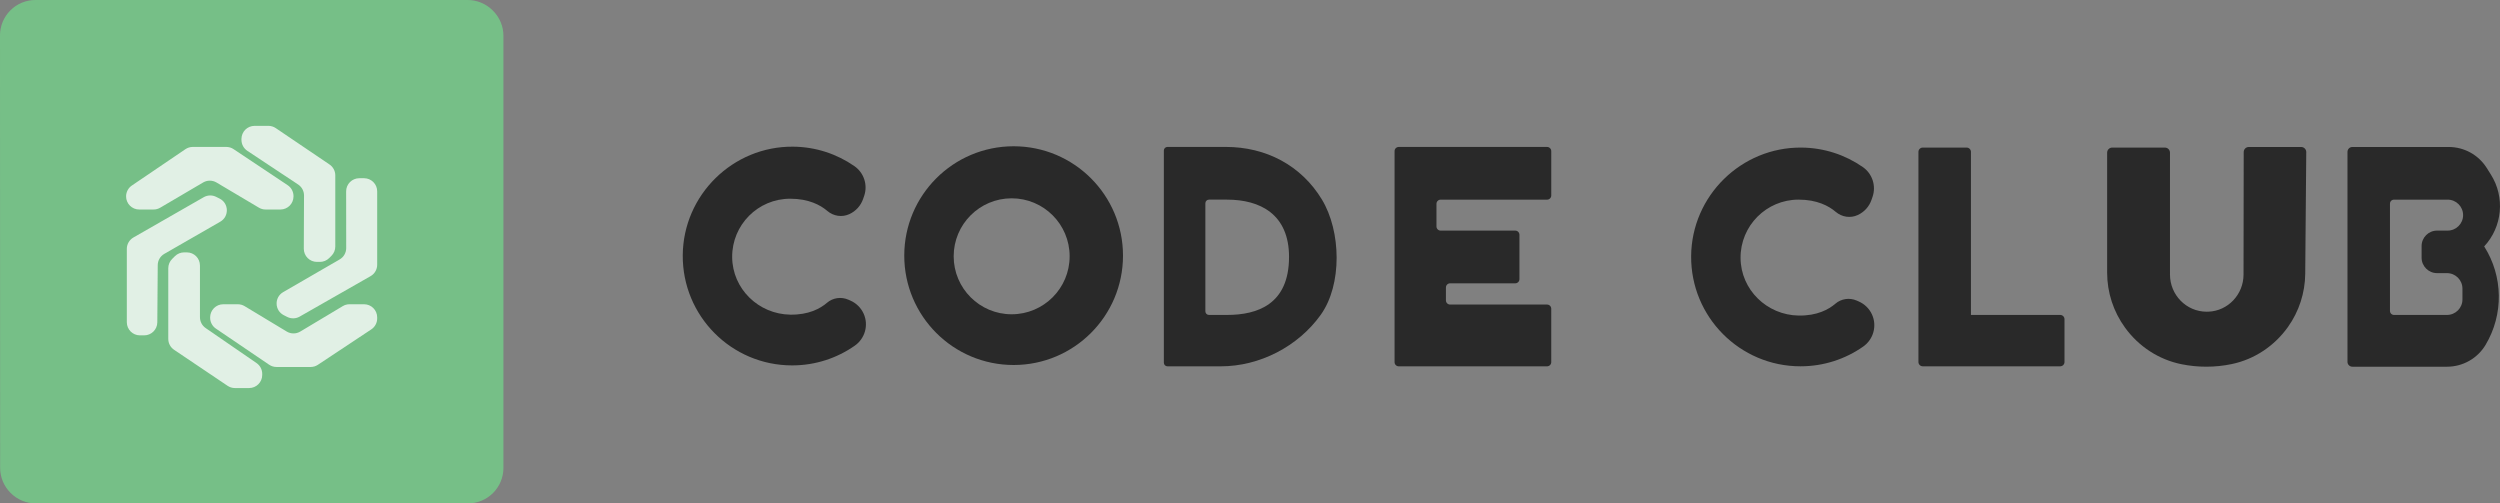 <?xml version="1.0" encoding="UTF-8"?><svg id="_лой_2" xmlns="http://www.w3.org/2000/svg" viewBox="0 0 3794.49 764.05"><rect x="0" y="0" width="3794.49" height="764.05" fill="#808080" stroke="none"/><defs><style>.cls-1{fill:#76bf87;}.cls-2{fill:#fbfdfc;}.cls-3{opacity:.8;}.cls-4{fill:#292929;}</style></defs><g id="_ЕЛЕНЫЙ"><path class="cls-1" d="M15.75,15.75h0C25.83,5.66,39.5,0,53.76,0H709.72c14.26,0,27.93,5.66,38.02,15.75l.62,.62c10.08,10.08,15.75,23.76,15.75,38.02V710.23c0,14.26-5.66,27.93-15.75,38.02l-.06,.06c-10.08,10.08-23.76,15.75-38.02,15.75H54.26c-14.26,0-27.93-5.66-38.02-15.75l-.29-.29c-10.08-10.08-15.74-23.75-15.75-38L0,53.78C0,39.51,5.66,25.83,15.75,15.75Z"/></g><g id="_ОГО_БЕЛЫЙ" class="cls-3"><path class="cls-2" d="M192.49,489.08v-111.33c0-7.14,3.82-13.73,10.02-17.28l106.72-61.16c5.79-3.32,12.85-3.52,18.81-.53l5.26,2.63c14.21,7.1,14.79,27.17,1.02,35.09l-84.92,48.81c-6.14,3.53-9.94,10.05-9.99,17.12l-.64,86.8c-.08,10.94-8.98,19.77-19.92,19.77h-6.43c-11,0-19.92-8.92-19.92-19.92Z"/><path class="cls-2" d="M233.07,318h-21.77c-11,0-19.92-8.92-19.92-19.92h0c0-6.6,3.27-12.78,8.74-16.48l81.31-55.16c3.3-2.24,7.2-3.44,11.18-3.44h50.85c3.93,0,7.78,1.16,11.05,3.35l82.11,54.74c5.54,3.69,8.87,9.91,8.87,16.57v.42c0,11-8.92,19.92-19.92,19.92h-22.43c-3.58,0-7.09-.96-10.17-2.79l-64.37-38.21c-6.24-3.7-14-3.72-20.26-.05l-65.19,38.3c-3.06,1.8-6.54,2.74-10.09,2.74Z"/><path class="cls-2" d="M481.04,397.5h4.54c5.28,0,10.35-2.1,14.09-5.83l3.41-3.41c3.74-3.74,5.83-8.8,5.83-14.09v-108.02c0-6.61-3.28-12.79-8.76-16.5l-81.61-55.23c-3.3-2.23-7.18-3.42-11.16-3.42h-20.97c-11,0-19.92,8.92-19.92,19.92v1.39c0,6.68,3.35,12.91,8.91,16.6l77.14,51.15c5.59,3.71,8.94,9.98,8.91,16.68l-.33,80.75c-.04,11.03,8.89,20,19.92,20Z"/><path class="cls-2" d="M482.5,553.68l81.08-53.77c5.57-3.69,8.91-9.92,8.91-16.6v-1.6c0-11-8.92-19.92-19.92-19.92h-22.07c-3.6,0-7.14,.98-10.23,2.83l-64.55,38.63c-6.32,3.78-14.21,3.77-20.52-.03l-63.96-38.57c-3.1-1.87-6.66-2.86-10.29-2.86h-22.08c-11,0-19.92,8.92-19.92,19.92v.55c0,6.6,3.27,12.78,8.74,16.49l80.82,54.82c3.3,2.24,7.19,3.43,11.18,3.43h51.79c3.92,0,7.75-1.15,11.01-3.32Z"/><path class="cls-2" d="M545.3,270.5h7.27c11,0,19.92,8.92,19.92,19.92v111.42c0,7.15-3.84,13.76-10.05,17.3l-107.64,61.41c-5.81,3.32-12.91,3.49-18.88,.47l-5.17-2.62c-14.1-7.15-14.66-27.09-.97-35.01l85.75-49.63c6.16-3.57,9.95-10.15,9.94-17.26l-.1-86.05c-.01-11.01,8.91-19.94,19.92-19.94Z"/><path class="cls-2" d="M303.49,481.52v-78.54c0-11-8.92-19.92-19.92-19.92h-4.06c-5.28,0-10.35,2.1-14.09,5.83l-4.18,4.18c-3.74,3.74-5.83,8.8-5.83,14.09v107.23c0,6.63,3.3,12.82,8.8,16.53l81.25,54.68c3.29,2.21,7.16,3.39,11.12,3.39h21.49c11,0,19.92-8.92,19.92-19.92v-1.6c0-6.56-3.23-12.7-8.63-16.41l-77.23-53.13c-5.4-3.72-8.63-9.85-8.63-16.41Z"/></g><g id="_рифт"><path class="cls-4" d="M1538.49,222c-91.68,0-166,74.32-166,166s74.32,166,166,166,166-74.32,166-166-74.32-166-166-166Zm-3,255c-48.6,0-88-39.4-88-88s39.4-88,88-88,88,39.4,88,88-39.4,88-88,88Z"/><path class="cls-4" d="M2006.49,303c-31.44-52.05-85.07-80-145.88-80h-88.65c-3.02,0-5.47,2.45-5.47,5.47v322.06c0,3.02,2.45,5.47,5.47,5.47h81.08c58.92,0,117.11-30.12,151.45-78,33-46,31-127,2-175Zm-50,87c0,72-48.12,88-94.02,88h-27.5c-3.02,0-5.47-2.45-5.47-5.47v-164.06c0-3.02,2.45-5.47,5.47-5.47h27.39c50.12,0,94.14,22,94.14,87Z"/><path class="cls-4" d="M1255.21,459.58c-10.22,8.77-27.85,18.42-55.7,18-48.21-.73-87.93-39.19-88.23-87.41-.3-48.86,39.21-88.56,88-88.56,28.28,0,46.09,9.7,56.47,18.58,9.25,7.92,22.17,9.93,33.24,4.88l.15-.07c9.8-4.48,17.34-12.77,20.86-22.96l1.6-4.64c5.77-16.7-.31-35.19-14.83-45.26-26.44-18.35-58.46-29.22-93.01-29.52-91.4-.8-166.79,73.32-167.48,164.71-.7,92.27,73.89,167.28,166,167.28,35.38,0,68.16-11.07,95.1-29.93,15.63-10.95,21.32-31.43,13.37-48.78h0c-4.03-8.8-11.16-15.8-20.03-19.68l-3.15-1.38c-10.81-4.72-23.41-2.95-32.37,4.73Z"/><path class="cls-4" d="M2123.01,556h225.13c3.51,0,6.35-2.84,6.35-6.35v-81.04c0-3.51-2.84-6.35-6.35-6.35h-147.17c-3.51,0-6.35-2.84-6.35-6.35v-19.54c0-3.51,2.84-6.35,6.35-6.35h98.89c3.51,0,6.35-2.84,6.35-6.35v-67.29c0-3.51-2.84-6.35-6.35-6.35h-113.25c-3.51,0-6.35-2.84-6.35-6.35v-34.29c0-3.51,2.84-6.35,6.35-6.35h161.54c3.51,0,6.35-2.84,6.35-6.35v-67.29c0-3.51-2.84-6.35-6.35-6.35h-225.13c-3.51,0-6.35,2.84-6.35,6.35v320.29c0,3.51,2.84,6.35,6.35,6.35Z"/><path class="cls-4" d="M2785.74,460.96c-10.22,8.77-27.85,18.42-55.7,18-48.21-.73-87.93-39.19-88.23-87.41-.3-48.86,39.21-88.56,88-88.56,28.28,0,46.09,9.7,56.47,18.58,9.25,7.92,22.17,9.93,33.24,4.88l.15-.07c9.8-4.48,17.34-12.77,20.86-22.96l1.6-4.64c5.77-16.7-.31-35.19-14.83-45.26-26.44-18.35-58.46-29.22-93.01-29.52-91.4-.8-166.79,73.32-167.48,164.71-.7,92.27,73.89,167.28,166,167.28,35.38,0,68.16-11.07,95.1-29.93,15.63-10.95,21.32-31.43,13.37-48.78h0c-4.03-8.8-11.16-15.8-20.03-19.68l-3.15-1.38c-10.81-4.72-23.41-2.95-32.37,4.73Z"/><path class="cls-4" d="M2911.79,230.54v318.89c0,3.62,2.93,6.55,6.55,6.55h208.6c3.62,0,6.55-2.93,6.55-6.55v-64.89c0-3.62-2.93-6.55-6.55-6.55h-135.45V230.54c0-3.62-2.93-6.55-6.55-6.55h-66.6c-3.62,0-6.55,2.93-6.55,6.55Z"/><path class="cls-4" d="M3492.72,223.09h-79.53c-4.25,0-7.7,3.44-7.71,7.7l-.26,186.06c-.04,30-23.56,55.2-53.54,56.21-.85,.03-1.71,.04-2.56,.04-30.81-.09-55.53-25.55-55.53-56.36V231.7c0-4.26-3.45-7.71-7.71-7.71h-79.97c-4.26,0-7.71,3.45-7.71,7.71v182.16c0,29.98,9.52,59.2,27.18,83.42l.25,.35c20.61,28.27,50.92,48.16,85.2,55.13,25.24,5.14,51.28,5.08,76.49-.17,34.51-7.19,64.87-27.55,85.32-56.27h0c16.83-23.65,25.99-51.89,26.23-80.91l1.56-184.55c.04-4.28-3.43-7.77-7.71-7.77Z"/><path class="cls-4" d="M3770.49,374h0c27.73-29.9,31.87-74.71,10.1-109.18l-6.32-10.01c-12.47-19.75-34.2-31.72-57.56-31.72h-146.33c-4.08,0-7.38,3.3-7.38,7.38v318.73c0,4.08,3.3,7.38,7.38,7.38h143.79c23.99,0,46.21-12.63,58.49-33.24h0c27.51-46.2,26.68-103.95-2.17-149.33h0Zm-32-47.5c0,12.98-10.52,23.5-23.5,23.5h-16c-12.98,0-23.5,10.52-23.5,23.5v17.55c0,12.98,10.52,23.5,23.5,23.5h15c12.98,0,23.5,10.52,23.5,23.5v16.45c0,12.98-10.52,23.5-23.5,23.5h-80.39c-3.38,0-6.11-2.74-6.11-6.11v-162.77c0-3.38,2.74-6.11,6.11-6.11h81.39c12.98,0,23.5,10.52,23.5,23.5h0Z"/></g></svg>